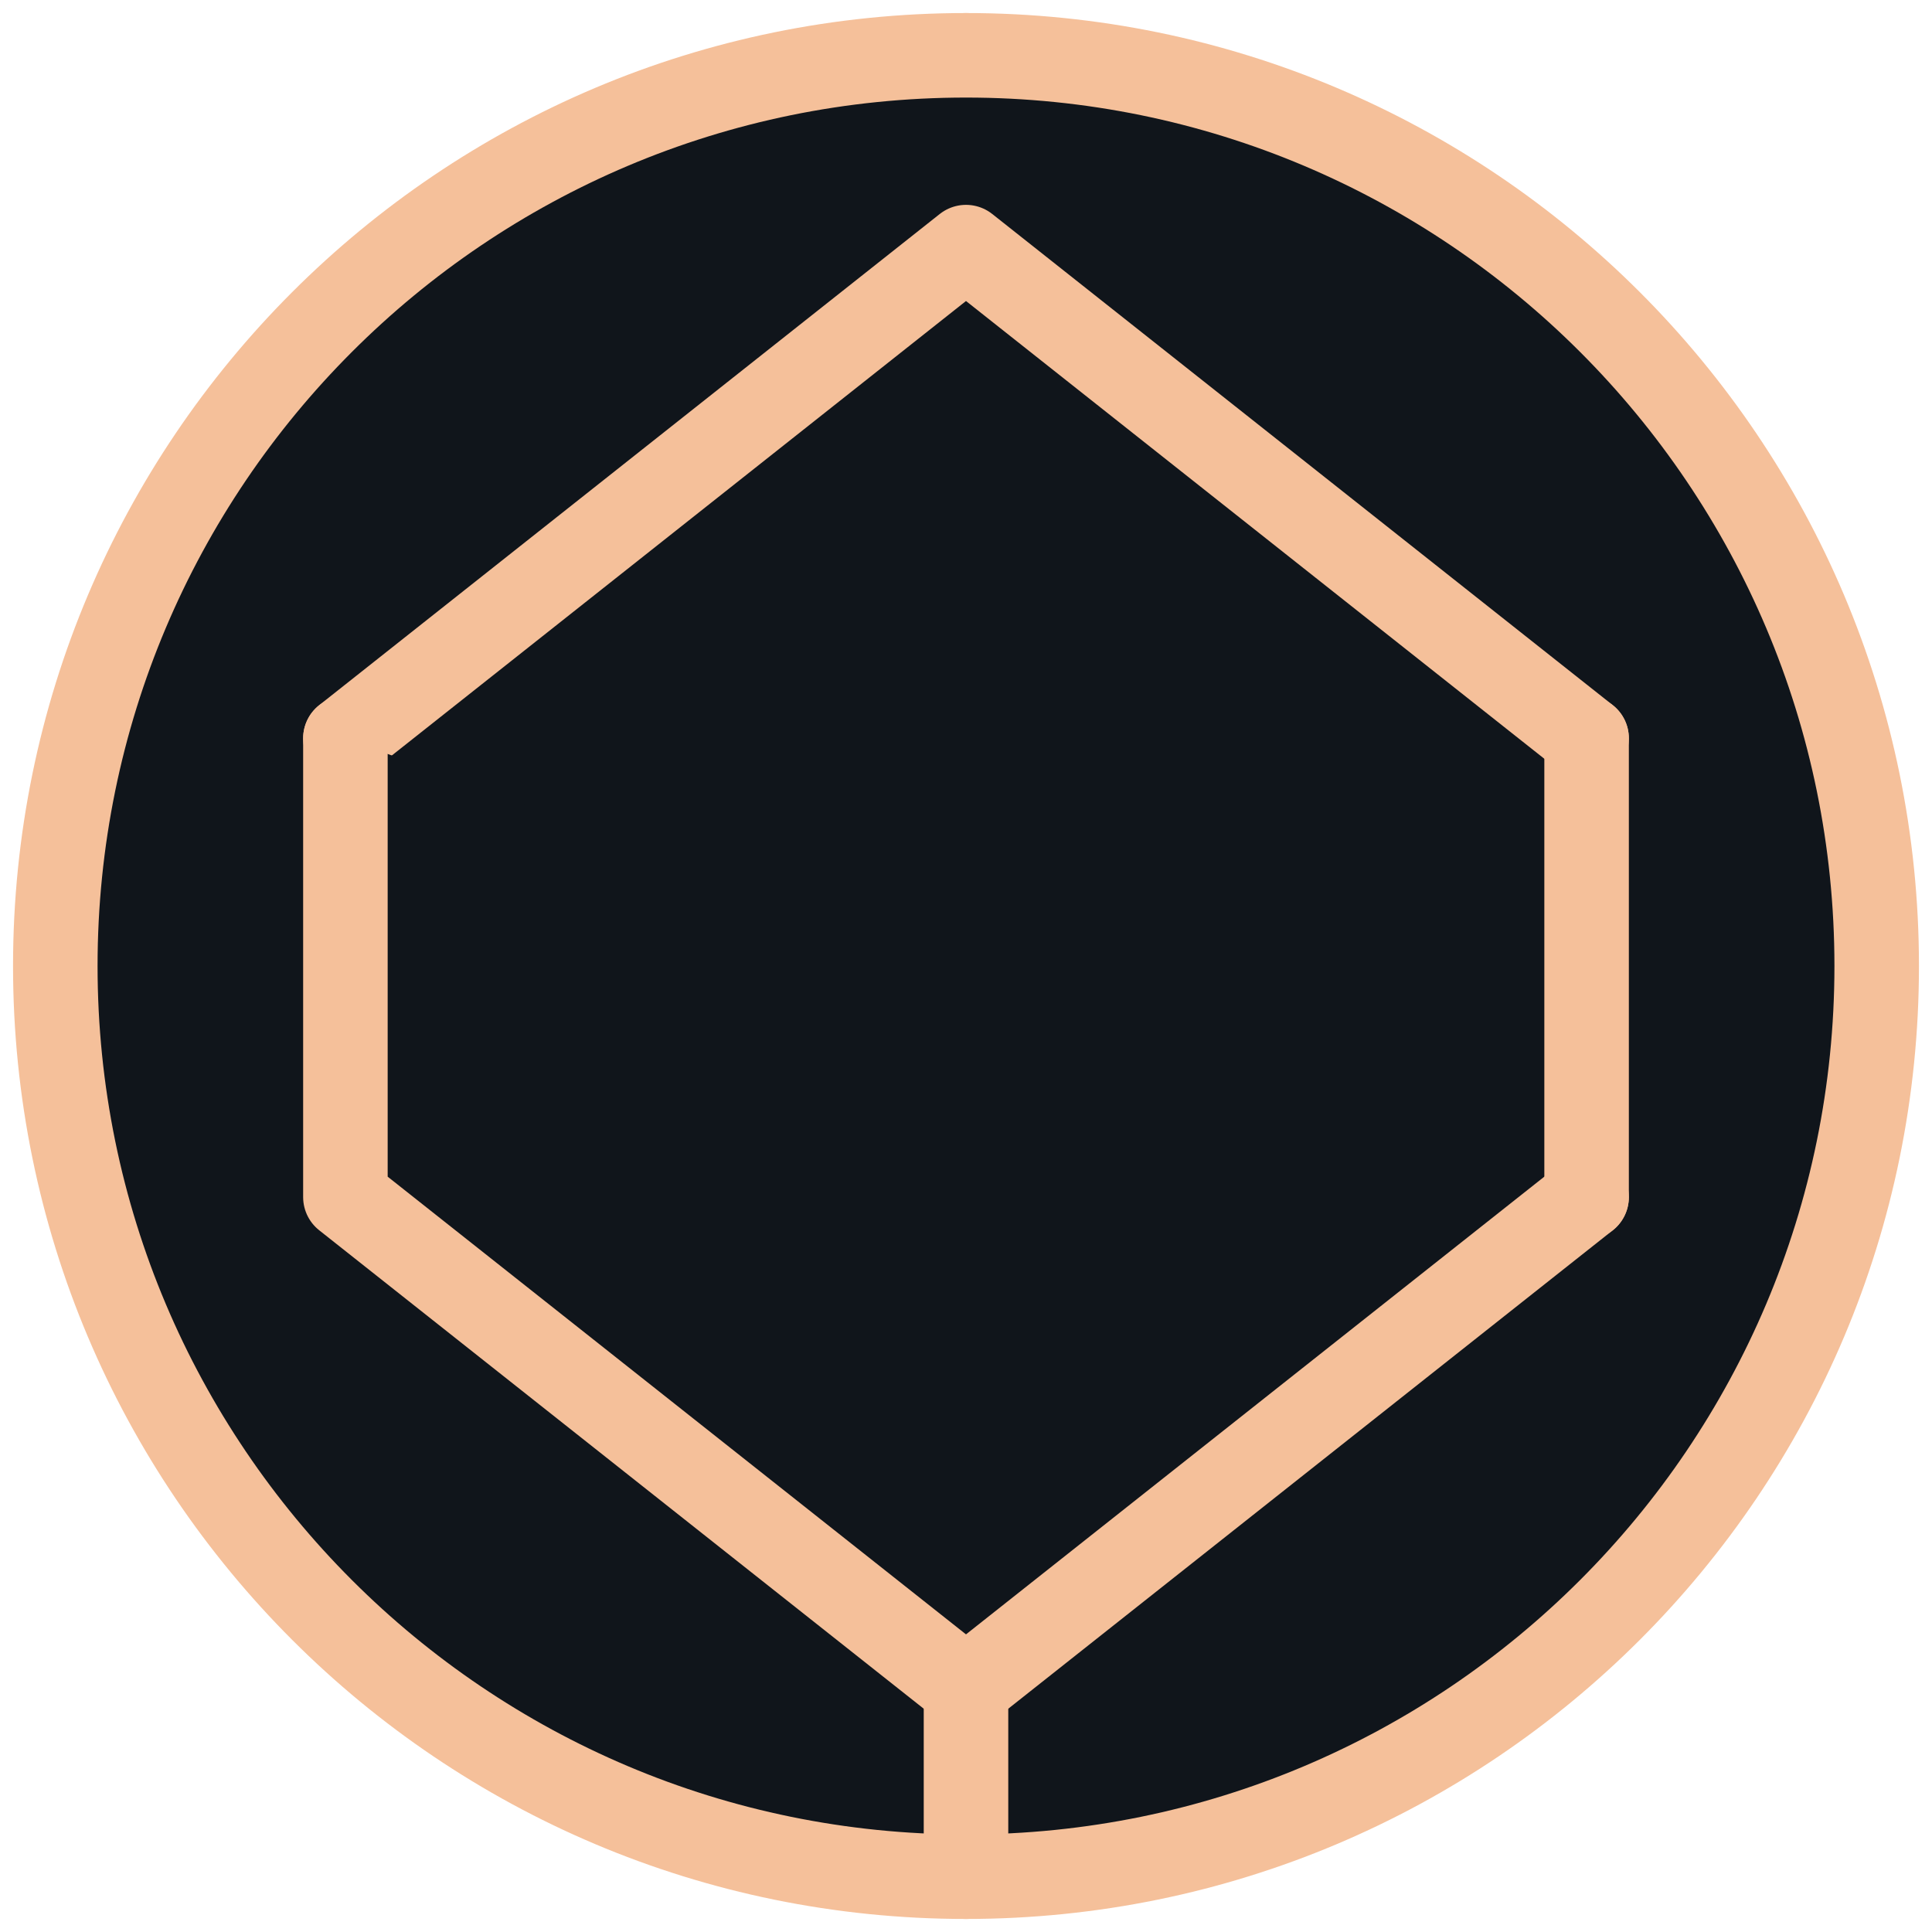 <?xml version="1.0" encoding="UTF-8" standalone="no"?>
<!DOCTYPE svg PUBLIC "-//W3C//DTD SVG 1.1//EN" "http://www.w3.org/Graphics/SVG/1.1/DTD/svg11.dtd">

<!-- Created with Vectornator (http://vectornator.io/) -->
<svg height="100%" stroke-miterlimit="10" style="fill-rule:nonzero;clip-rule:evenodd;stroke-linecap:round;stroke-linejoin:round;" version="1.1" viewBox="0 0 320 320" width="100%" xml:space="preserve" xmlns="http://www.w3.org/2000/svg" xmlns:vectornator="http://vectornator.io" xmlns:xlink="http://www.w3.org/1999/xlink">
<defs/>
<g id="Untitled" vectornator:layerName="Untitled">
<g opacity="1">
<path d="M160 9.16L160 40.93" fill="#10151b" fill-rule="evenodd" opacity="1" stroke="#f5c09a" stroke-linecap="round" stroke-linejoin="round" stroke-width="14"/>
<path d="" fill="#10151b" fill-rule="evenodd" opacity="1" stroke="#f5c09a" stroke-linecap="round" stroke-linejoin="round" stroke-width="14"/>
<path d="M9.16 160C9.16 76.693 76.693 9.16 160 9.16C243.307 9.16 310.84 76.693 310.84 160C310.84 243.307 243.307 310.84 160 310.84C76.693 310.84 9.16 243.307 9.16 160Z" fill="#10151b" fill-rule="evenodd" opacity="1" stroke="#f5c09a" stroke-linecap="round" stroke-linejoin="round" stroke-width="14"/>
<path d="M160 279.63L160 310.84" fill="#10151b" fill-rule="evenodd" opacity="1" stroke="#f5c09a" stroke-linecap="round" stroke-linejoin="round" stroke-width="14"/>
<g opacity="1">
<path d="M57.21 122.29L160 40.93L262.79 122.29" fill="#10151b" fill-rule="evenodd" opacity="1" stroke="#f5c09a" stroke-linecap="round" stroke-linejoin="round" stroke-width="14"/>
<path d="M262.79 198.28L262.79 122.29" fill="#10151b" fill-rule="evenodd" opacity="1" stroke="#f5c09a" stroke-linecap="round" stroke-linejoin="round" stroke-width="14"/>
<path d="M57.21 122.29L57.21 198.28L160 279.63L262.79 198.28" fill="#10151b" fill-rule="evenodd" opacity="1" stroke="#f5c09a" stroke-linecap="round" stroke-linejoin="round" stroke-width="14"/>
</g>
</g>
</g>
</svg>
